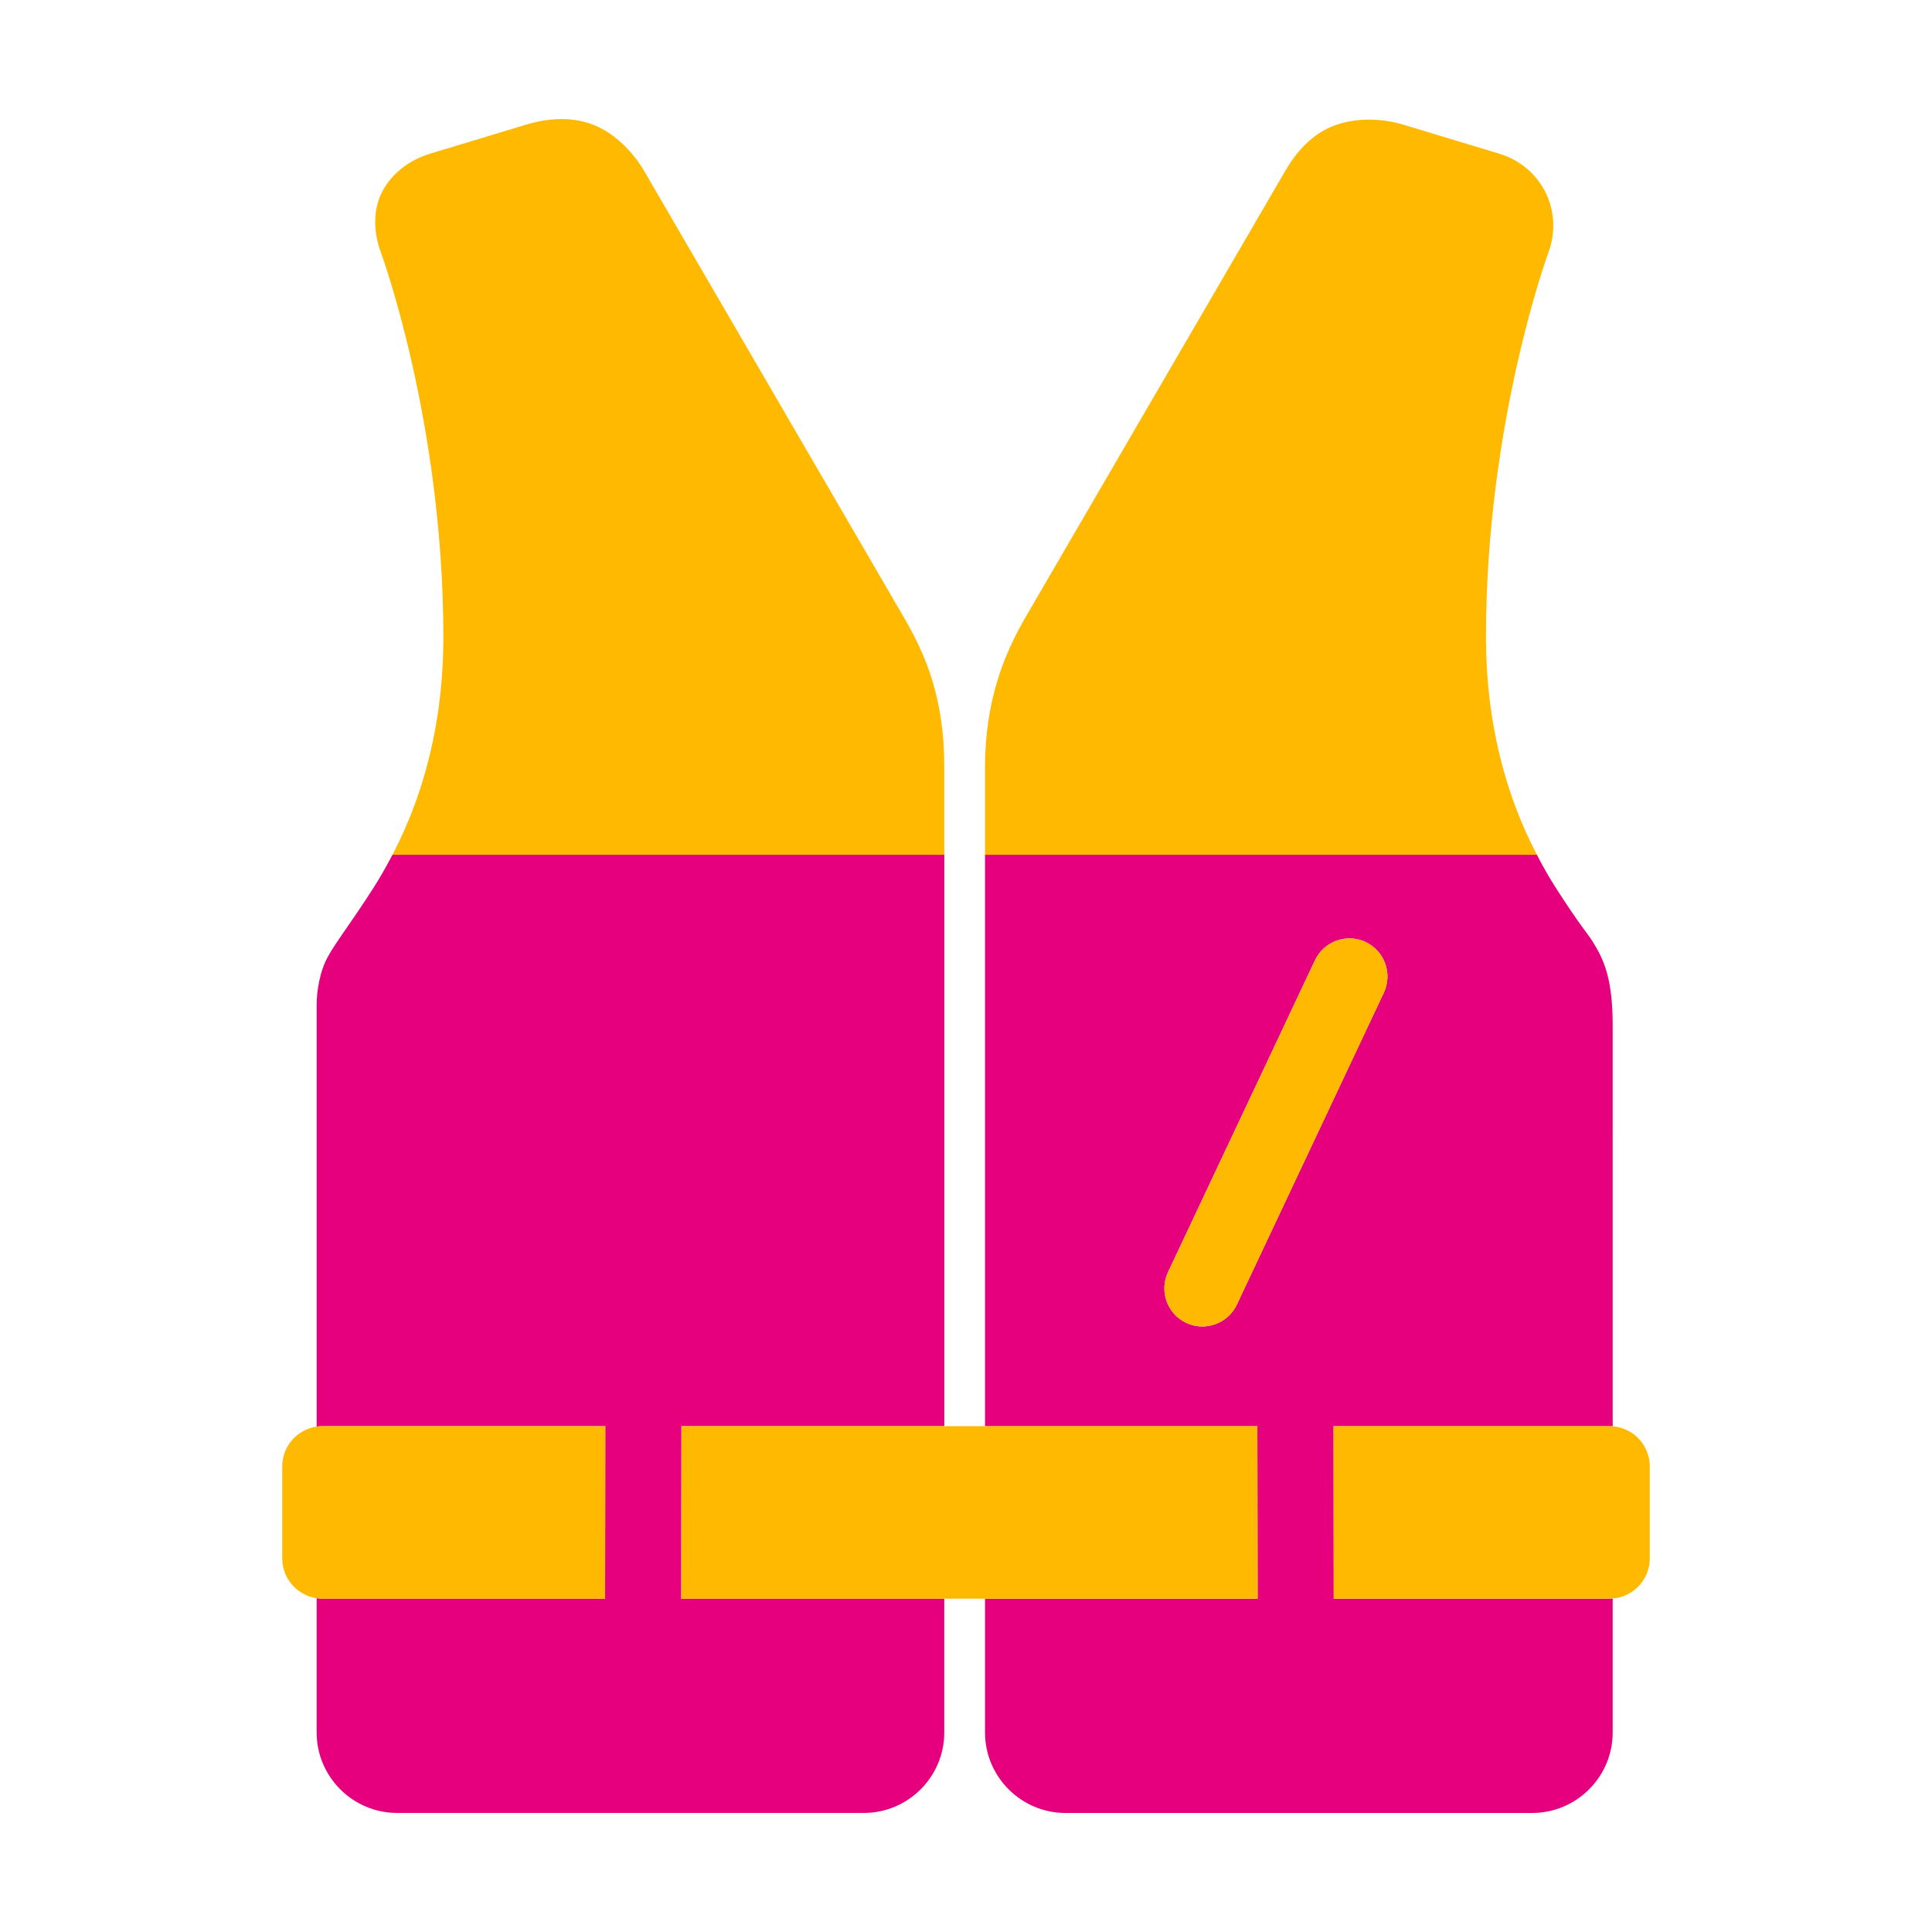<?xml version="1.0" encoding="utf-8"?>
<!-- Generator: Adobe Illustrator 16.0.0, SVG Export Plug-In . SVG Version: 6.00 Build 0)  -->
<!DOCTYPE svg PUBLIC "-//W3C//DTD SVG 1.1//EN" "http://www.w3.org/Graphics/SVG/1.1/DTD/svg11.dtd">
<svg version="1.1" id="Lager_1" xmlns="http://www.w3.org/2000/svg" xmlns:xlink="http://www.w3.org/1999/xlink" x="0px" y="0px"
	 viewBox="0 0 62.362 62.362" enable-background="new 0 0 62.362 62.362" xml:space="preserve">
<g>
	<g>
		<path fill="#FFB900" d="M29.174,19.924L20.788,5.511c-0.342-0.587-0.918-1.178-1.564-1.453c-0.711-0.303-1.511-0.255-2.226-0.039
			L13.88,4.961c-0.713,0.216-1.306,0.699-1.585,1.313c-0.255,0.562-0.237,1.233-0.001,1.874c0,0,2.017,5.463,2.017,12.421
			c0,2.166-0.396,3.984-0.951,5.468c-0.211,0.568-0.446,1.082-0.691,1.553H30.48v-2.828C30.48,22.549,29.893,21.158,29.174,19.924z"
			/>
		<path fill="#FFB900" d="M47.965,20.569c0-6.958,2.016-12.421,2.016-12.421c0.494-1.338-0.219-2.772-1.586-3.187l-3.117-0.942
			c-0.717-0.216-1.607-0.228-2.32,0.078c-0.645,0.275-1.129,0.828-1.469,1.414l-8.387,14.413c-0.719,1.233-1.307,2.751-1.307,4.837
			v2.828h17.813c-0.246-0.471-0.48-0.984-0.693-1.553C48.361,24.553,47.965,22.734,47.965,20.569z"/>
	</g>
	<path fill="#E6007E" d="M21.995,46.035h8.486V27.59H12.668c-0.205,0.395-0.415,0.762-0.625,1.088
		c-0.741,1.154-1.174,1.691-1.449,2.184c-0.271,0.48-0.373,1.123-0.373,1.582c0,0.854,0,2.719,0,4.146v9.459
		c0.061-0.008,0.123-0.014,0.186-0.014h9.131l-0.006,5.566h-9.125c-0.063,0-0.125-0.008-0.186-0.016v4.338
		c0,1.428,1.168,2.596,2.596,2.596h15.067c1.428,0,2.596-1.168,2.596-2.596v-4.322h-8.492L21.995,46.035z"/>
	<path fill="#E6007E" d="M43.051,51.602l-0.006-5.566h8.91c0.033,0,0.066,0.002,0.1,0.004V36.59c0-1.428,0-2.633,0-3.484
		c0-1.502-0.273-2.123-0.662-2.738c-0.129-0.207-0.42-0.535-1.16-1.689c-0.211-0.326-0.422-0.693-0.625-1.088H31.795v18.445h8.791
		l0.008,5.566h-8.799v4.322c0,1.428,1.168,2.596,2.596,2.596h15.068c1.428,0,2.596-1.168,2.596-2.596v-4.328
		c-0.033,0.002-0.066,0.006-0.1,0.006H43.051z M39.926,42.107c-0.289,0.615-1.018,0.881-1.633,0.596
		c-0.615-0.289-0.881-1.02-0.594-1.635L42.443,31c0.287-0.615,1.018-0.881,1.633-0.594s0.881,1.018,0.594,1.633L39.926,42.107z"/>
	<g>
		<path fill="#FFB900" d="M44.67,32.039l-4.744,10.068c-0.289,0.615-1.018,0.881-1.633,0.596c-0.615-0.289-0.881-1.02-0.594-1.635
			L42.443,31c0.287-0.615,1.018-0.881,1.633-0.594S44.957,31.424,44.67,32.039z"/>
	</g>
	<path fill="#FFB900" d="M10.407,46.035c-0.713,0-1.297,0.582-1.297,1.297v2.971c0,0.715,0.584,1.299,1.297,1.299h9.125l0.006-5.566
		H10.407z"/>
	<polygon fill="#FFB900" points="21.999,46.035 21.993,51.602 40.594,51.602 40.586,46.035 	"/>
	<path fill="#FFB900" d="M51.955,46.035h-8.91l0.006,5.566h8.904c0.715,0,1.297-0.584,1.297-1.299v-2.971
		C53.252,46.617,52.67,46.035,51.955,46.035z"/>
</g>
</svg>
